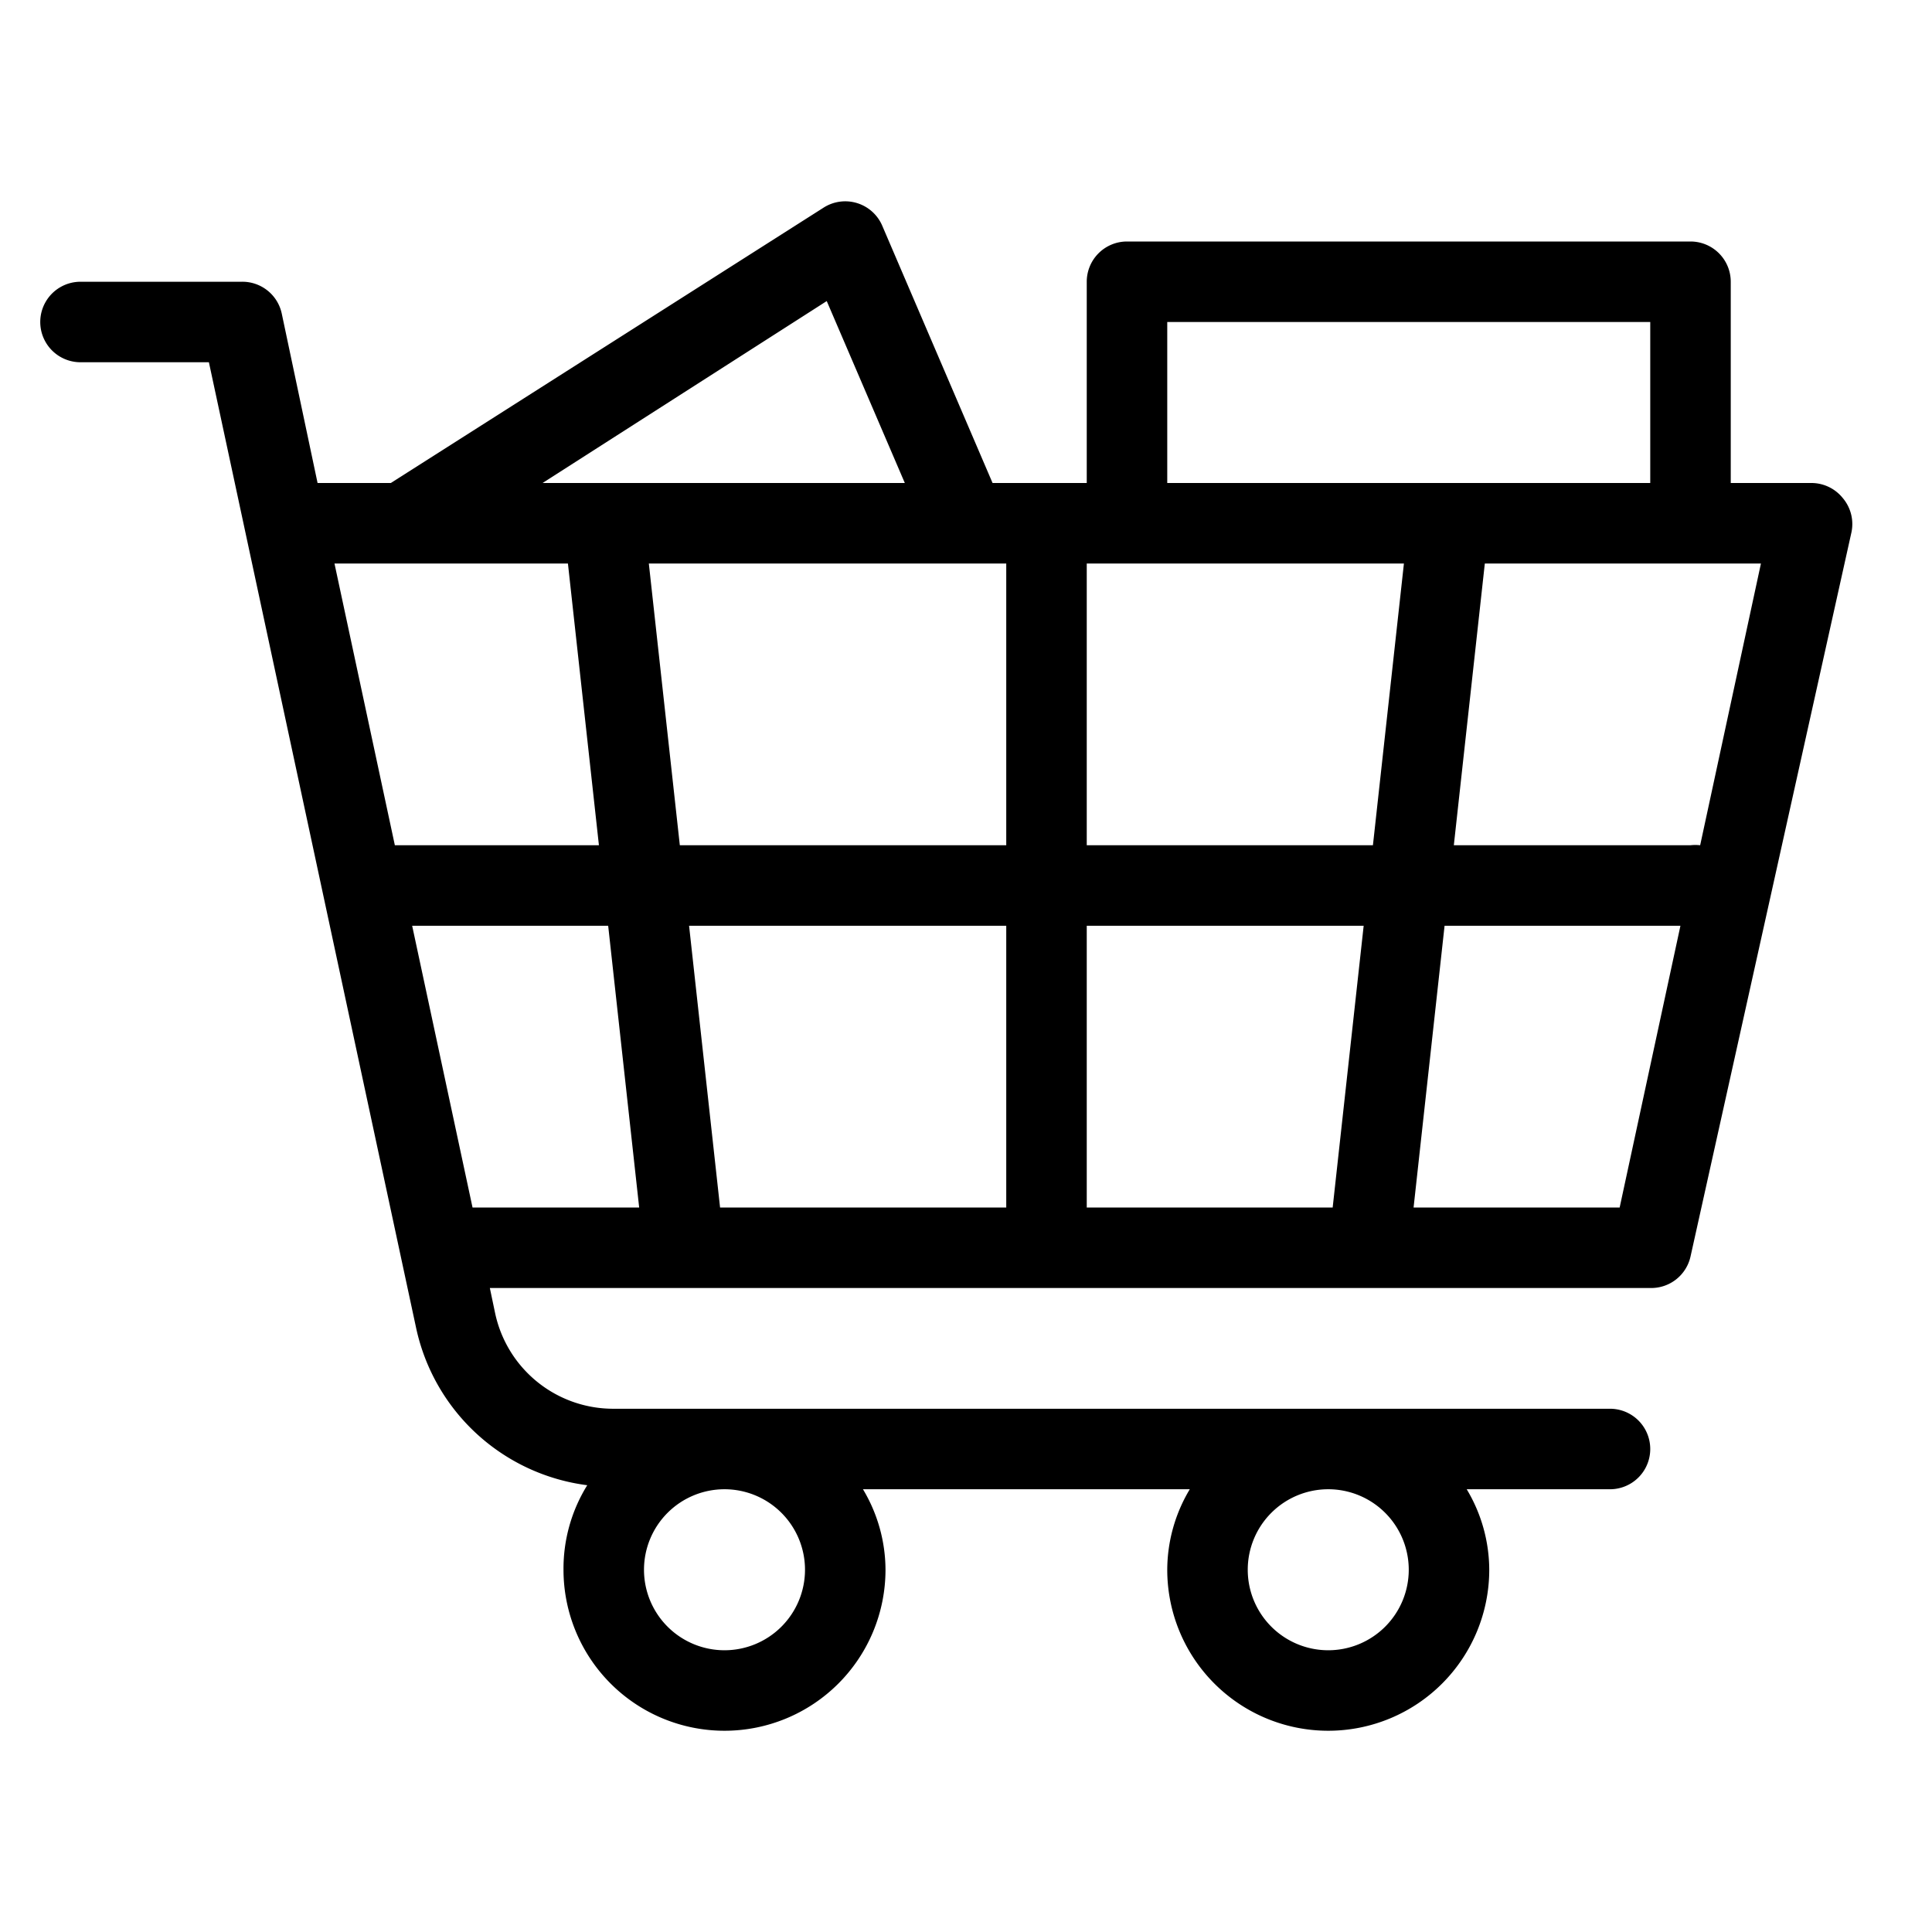 <!-- icon666.com - MILLIONS vector ICONS FREE --><svg xmlns="http://www.w3.org/2000/svg" id="icons" viewBox="0 0 48 48"><path d="M45.78,12.37A1,1,0,0,0,45,12H43V7a1,1,0,0,0-1-1H28a1,1,0,0,0-1,1v5H24.66L21.92,5.61a1,1,0,0,0-1.46-.45L9.71,12H8l-.11,0L7,7.79A1,1,0,0,0,6,7H2A1,1,0,0,0,2,9H5.19l5.15,24a5,5,0,0,0,4.25,3.9A3.93,3.93,0,0,0,14,39a4,4,0,0,0,8,0,3.91,3.91,0,0,0-.56-2h8.12A3.91,3.91,0,0,0,29,39a4,4,0,0,0,8,0,3.91,3.91,0,0,0-.56-2H40a1,1,0,0,0,0-2H15.24a3,3,0,0,1-2.94-2.38L12.17,32H41a1,1,0,0,0,1-.78l4-18A1,1,0,0,0,45.78,12.37ZM20,39a2,2,0,1,1-2-2A2,2,0,0,1,20,39Zm15,0a2,2,0,1,1-2-2A2,2,0,0,1,35,39ZM29,8H41v4H29Zm5.88,6-.77,7H27V14ZM25,14v7H16.89l-.77-7Zm0,9v7H17.89l-.77-7Zm2,0h6.88l-.77,7H27ZM20.54,7.48,22.48,12h-9ZM14.11,14l.77,7H9.81l-1.5-7Zm-3.87,9h4.87l.77,7H11.74Zm30,7H35.12l.77-7h5.86Zm2-9A1.06,1.06,0,0,0,42,21H36.12l.77-7h6.86Z"></path></svg>
